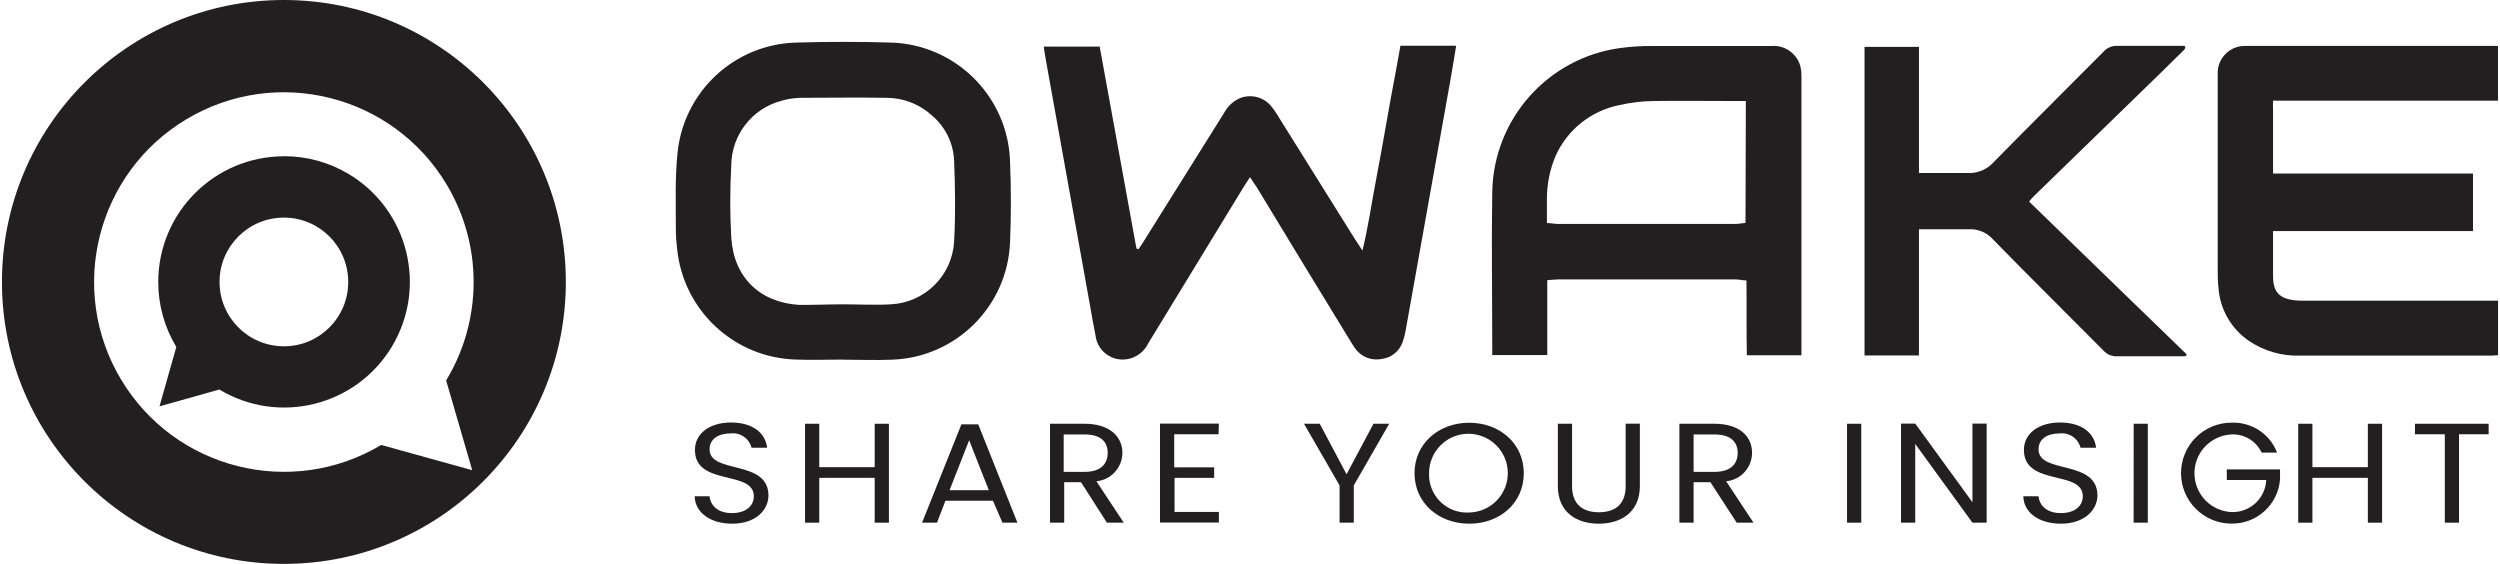 <svg width="297" height="67" xmlns="http://www.w3.org/2000/svg" xmlns:xlink="http://www.w3.org/1999/xlink" overflow="hidden"><defs><clipPath id="clip0"><rect x="491" y="326" width="297" height="67"/></clipPath></defs><g clip-path="url(#clip0)" transform="translate(-491 -326)"><path d="M524.726 326C506.227 326 491.231 340.996 491.231 359.495 491.231 377.994 506.227 392.99 524.726 392.99 543.224 392.99 558.221 377.994 558.221 359.495 558.221 340.996 543.224 326 524.726 326ZM547.099 381.858 536.287 378.861C525.599 385.246 511.758 381.759 505.372 371.071 498.987 360.383 502.474 346.542 513.162 340.156 523.85 333.77 537.691 337.258 544.077 347.946 548.358 355.112 548.329 364.058 544.001 371.196Z" fill="#231F20"/><path d="M524.726 344.566C516.475 344.573 509.792 351.267 509.799 359.517 509.802 362.232 510.543 364.895 511.945 367.219L509.947 374.274 517.061 372.275C524.125 376.528 533.299 374.248 537.551 367.184 541.803 360.12 539.523 350.947 532.459 346.695 530.139 345.298 527.483 344.559 524.776 344.556ZM524.726 367.139C520.504 367.139 517.081 363.717 517.081 359.495 517.081 355.273 520.504 351.851 524.726 351.851 528.948 351.851 532.37 355.273 532.37 359.495 532.375 363.711 528.962 367.134 524.746 367.139 524.739 367.139 524.732 367.139 524.726 367.139Z" fill="#231F20"/><path d="M639.5 347.044C639.17 347.564 638.93 347.904 638.721 348.253 634.943 354.429 631.173 360.608 627.409 366.79 626.925 367.806 625.965 368.514 624.851 368.678 623.083 368.947 621.432 367.731 621.164 365.963 621.16 365.939 621.157 365.915 621.154 365.89 620.894 364.631 620.684 363.352 620.454 362.073 618.729 352.454 616.997 342.824 615.258 333.185 615.158 332.665 615.088 332.185 614.998 331.536L621.643 331.536C623.102 339.53 624.558 347.524 626.01 355.518L626.25 355.608C626.47 355.288 626.7 354.978 626.909 354.609 630.087 349.546 633.261 344.476 636.432 339.4 636.844 338.619 637.511 338.002 638.321 337.651 639.605 337.156 641.062 337.515 641.968 338.551 642.259 338.903 642.523 339.277 642.758 339.67L651.961 354.399C652.201 354.779 652.46 355.148 652.86 355.758 653.55 352.93 653.919 350.282 654.419 347.664 654.919 345.046 655.418 342.268 655.888 339.57 656.357 336.872 656.887 334.254 657.367 331.436 659.535 331.436 661.683 331.436 663.992 331.436 663.752 332.885 663.542 334.224 663.302 335.553 661.564 345.299 659.822 355.042 658.076 364.781 657.987 365.385 657.847 365.98 657.656 366.56 657.304 367.683 656.327 368.496 655.158 368.638 653.924 368.898 652.656 368.385 651.951 367.339 651.711 366.999 651.501 366.64 651.281 366.28 647.611 360.284 643.947 354.266 640.289 348.223 640.06 347.894 639.82 347.544 639.5 347.044Z" fill="#231F20"/><path d="M705.051 368.208 698.526 368.208C698.456 365.271 698.526 362.353 698.476 359.315 698.006 359.315 697.617 359.195 697.217 359.195L676.063 359.195C675.693 359.195 675.323 359.255 674.814 359.285L674.814 368.179 668.279 368.179C668.279 367.919 668.279 367.679 668.279 367.429 668.279 361.214 668.179 355.008 668.279 348.793 668.436 340.128 674.89 332.873 683.477 331.706 684.682 331.541 685.898 331.461 687.115 331.466 691.881 331.466 696.647 331.466 701.404 331.466 702.948 331.323 704.383 332.276 704.851 333.754 704.97 334.194 705.024 334.648 705.011 335.103 705.011 337.312 705.011 339.52 705.011 341.728L705.011 368.219ZM698.406 338.001 697.107 338.001C693.879 338.001 690.632 337.951 687.404 338.001 686.059 338.022 684.719 338.183 683.407 338.481 680.014 339.144 677.161 341.429 675.773 344.596 675.116 346.18 674.776 347.878 674.774 349.592 674.774 350.532 674.774 351.471 674.774 352.5 675.293 352.5 675.663 352.6 676.033 352.6 683.081 352.6 690.126 352.6 697.167 352.6 697.567 352.6 697.956 352.52 698.366 352.48Z" fill="#231F20"/><path d="M591.116 368.718C589.287 368.718 587.449 368.788 585.62 368.718 578.242 368.541 572.156 362.884 571.441 355.538 571.341 354.746 571.291 353.948 571.291 353.15 571.291 350.152 571.181 347.154 571.491 344.156 572.225 336.848 578.287 331.231 585.63 331.056 589.357 330.946 593.105 330.946 596.832 331.056 604.516 331.277 610.71 337.423 610.991 345.106 611.121 348.343 611.131 351.591 610.991 354.828 610.665 362.377 604.611 368.418 597.062 368.728 595.063 368.818 593.065 368.728 591.116 368.728ZM591.116 362.153 591.116 362.153C593.025 362.153 594.933 362.263 596.832 362.153 600.86 361.957 604.096 358.764 604.346 354.739 604.526 351.511 604.476 348.263 604.346 345.036 604.249 342.985 603.304 341.067 601.738 339.74 600.265 338.381 598.336 337.625 596.332 337.621 592.905 337.561 589.477 337.621 586.05 337.621 585.288 337.646 584.533 337.766 583.802 337.981 580.32 338.914 577.893 342.061 577.876 345.665 577.711 348.517 577.711 351.377 577.876 354.229 578.166 358.955 581.273 361.943 585.97 362.223 587.729 362.233 589.447 362.153 591.156 362.153Z" fill="#231F20"/><path d="M787.759 337.961 787.759 331.456 758.351 331.456C758.092 331.456 757.822 331.456 757.552 331.456 755.909 331.523 754.58 332.814 754.464 334.454 754.464 334.903 754.464 335.363 754.464 335.823L754.464 357.886C754.464 358.686 754.464 359.495 754.564 360.284 754.764 362.785 756.082 365.062 758.151 366.48 759.93 367.691 762.046 368.31 764.197 368.248 771.671 368.248 779.142 368.248 786.61 368.248 786.98 368.248 787.35 368.248 787.769 368.189L787.769 361.723 764.966 361.723C764.509 361.737 764.052 361.72 763.597 361.673 761.759 361.454 761.049 360.674 761.039 358.835L761.039 353.45 784.792 353.45 784.792 346.615 761.039 346.615 761.039 339.05C761.016 338.688 761.016 338.324 761.039 337.961Z" fill="#231F20"/><path d="M750.677 367.999C744.492 362.003 738.226 355.948 732.071 349.962 732.113 349.87 732.174 349.789 732.251 349.722 732.264 349.688 732.284 349.657 732.311 349.632 732.382 349.544 732.459 349.461 732.541 349.383L747.959 334.394 750.327 332.065 750.487 331.906C750.53 331.846 750.566 331.782 750.597 331.716 750.612 331.681 750.612 331.641 750.597 331.606 750.609 331.53 750.557 331.458 750.481 331.446 750.466 331.444 750.452 331.444 750.437 331.446 747.809 331.446 745.221 331.446 742.553 331.446 741.908 331.415 741.284 331.684 740.864 332.175 736.548 336.532 732.181 340.839 727.874 345.236 727.171 346.036 726.171 346.513 725.106 346.555L718.971 346.555 718.971 331.566 712.506 331.566 712.506 368.229 718.971 368.229 718.971 353.24 725.356 353.24C726.303 353.316 727.182 353.761 727.804 354.479 732.121 358.905 736.518 363.232 740.864 367.619 741.29 368.106 741.918 368.368 742.563 368.328 744.162 368.328 745.761 368.328 747.37 368.328L750.547 368.328C750.797 368.258 750.847 368.139 750.677 367.999Z" fill="#231F20"/><path d="M577.996 388.214C575.398 388.214 573.569 386.905 573.529 384.956L575.288 384.956C575.398 385.955 576.157 386.955 577.956 386.955 579.595 386.955 580.554 386.115 580.554 384.956 580.554 381.788 573.559 383.817 573.559 379.45 573.559 377.512 575.288 376.193 577.846 376.193 580.404 376.193 581.933 377.422 582.133 379.19L580.284 379.19C579.997 378.077 578.927 377.35 577.786 377.492 576.397 377.492 575.298 378.111 575.298 379.38 575.298 382.378 582.293 380.519 582.293 384.876 582.283 386.565 580.804 388.214 577.996 388.214Z" fill="#231F20"/><path d="M594.913 382.768 588.328 382.768 588.328 388.094 586.639 388.094 586.639 376.342 588.328 376.342 588.328 381.499 594.913 381.499 594.913 376.342 596.602 376.342 596.602 388.094 594.913 388.094Z" fill="#231F20"/><path d="M608.963 385.486 603.317 385.486 602.318 388.094 600.539 388.094 605.216 376.412 607.214 376.412 611.871 388.094 610.092 388.094ZM606.135 378.301 603.807 384.237 608.473 384.237Z" fill="#231F20"/><path d="M619.845 376.342C622.842 376.342 624.341 377.881 624.341 379.8 624.329 381.55 622.996 383.008 621.254 383.177L624.501 388.094 622.503 388.094 619.425 383.287 617.427 383.287 617.427 388.094 615.738 388.094 615.738 376.342ZM619.845 377.611 617.367 377.611 617.367 382.058 619.845 382.058C621.763 382.058 622.593 381.119 622.593 379.8 622.593 378.481 621.773 377.611 619.845 377.611Z" fill="#231F20"/><path d="M635.763 377.592 630.497 377.592 630.497 381.519 635.243 381.519 635.243 382.768 630.537 382.768 630.537 386.815 635.803 386.815 635.803 388.074 628.808 388.074 628.808 376.322 635.803 376.322Z" fill="#231F20"/><path d="M645.915 376.342 647.784 376.342 650.971 382.338 654.169 376.342 656.038 376.342 651.831 383.667 651.831 388.094 650.142 388.094 650.142 383.667Z" fill="#231F20"/><path d="M665.541 388.214C661.903 388.214 659.045 385.735 659.045 382.218 659.045 378.701 661.903 376.223 665.541 376.223 669.178 376.223 672.026 378.701 672.026 382.218 672.026 385.735 669.218 388.214 665.541 388.214ZM665.541 386.885C668.123 386.835 670.176 384.701 670.126 382.119 670.077 379.537 667.943 377.484 665.361 377.533 662.814 377.582 660.775 379.661 660.774 382.208 660.67 384.689 662.597 386.785 665.079 386.889 665.233 386.895 665.387 386.894 665.541 386.885Z" fill="#231F20"/><path d="M676.073 376.342 677.761 376.342 677.761 383.767C677.761 385.925 679.041 386.855 680.949 386.855 682.858 386.855 684.127 385.925 684.127 383.767L684.127 376.332 685.815 376.332 685.815 383.767C685.815 386.815 683.607 388.214 680.929 388.214 678.251 388.214 676.073 386.815 676.073 383.767Z" fill="#231F20"/><path d="M694.659 376.342C697.707 376.342 699.146 377.881 699.146 379.8 699.138 381.549 697.808 383.008 696.068 383.177L699.315 388.094 697.317 388.094 694.199 383.287 692.201 383.287 692.201 388.094 690.512 388.094 690.512 376.342ZM694.659 377.611 692.201 377.611 692.201 382.058 694.689 382.058C696.597 382.058 697.437 381.119 697.437 379.8 697.437 378.481 696.587 377.611 694.659 377.611Z" fill="#231F20"/><path d="M710.427 376.342 712.116 376.342 712.116 388.094 710.427 388.094Z" fill="#231F20"/><path d="M727.015 376.322 727.015 388.094 725.326 388.094 718.531 378.741 718.531 388.094 716.842 388.094 716.842 376.322 718.531 376.322 725.326 385.665 725.326 376.322Z" fill="#231F20"/><path d="M735.838 388.214C733.24 388.214 731.411 386.905 731.371 384.956L733.17 384.956C733.28 385.955 734.039 386.955 735.838 386.955 737.477 386.955 738.436 386.115 738.436 384.956 738.436 381.788 731.441 383.817 731.441 379.45 731.441 377.512 733.17 376.193 735.728 376.193 738.286 376.193 739.815 377.422 740.015 379.19L738.166 379.19C737.879 378.077 736.81 377.35 735.668 377.492 734.279 377.492 733.18 378.111 733.18 379.38 733.18 382.378 740.175 380.519 740.175 384.876 740.165 386.565 738.646 388.214 735.838 388.214Z" fill="#231F20"/><path d="M744.482 376.342 746.16 376.342 746.16 388.094 744.472 388.094Z" fill="#231F20"/><path d="M761.519 379.77 759.68 379.77C759.037 378.391 757.623 377.538 756.103 377.611 753.556 377.73 751.588 379.891 751.706 382.438 751.817 384.819 753.722 386.724 756.103 386.835 758.288 386.908 760.127 385.212 760.23 383.027L755.543 383.027 755.543 381.768 761.869 381.768 761.869 382.948C761.637 385.947 759.112 388.249 756.103 388.204 752.792 388.204 750.107 385.519 750.107 382.208 750.107 378.897 752.792 376.213 756.103 376.213 758.484 376.117 760.661 377.547 761.519 379.77Z" fill="#231F20"/><path d="M772.301 382.768 765.716 382.768 765.716 388.094 764.027 388.094 764.027 376.342 765.716 376.342 765.716 381.499 772.301 381.499 772.301 376.342 773.99 376.342 773.99 388.094 772.301 388.094Z" fill="#231F20"/><path d="M777.897 376.342 786.65 376.342 786.65 377.592 783.133 377.592 783.133 388.094 781.444 388.094 781.444 377.592 777.897 377.592Z" fill="#231F20"/></g></svg>